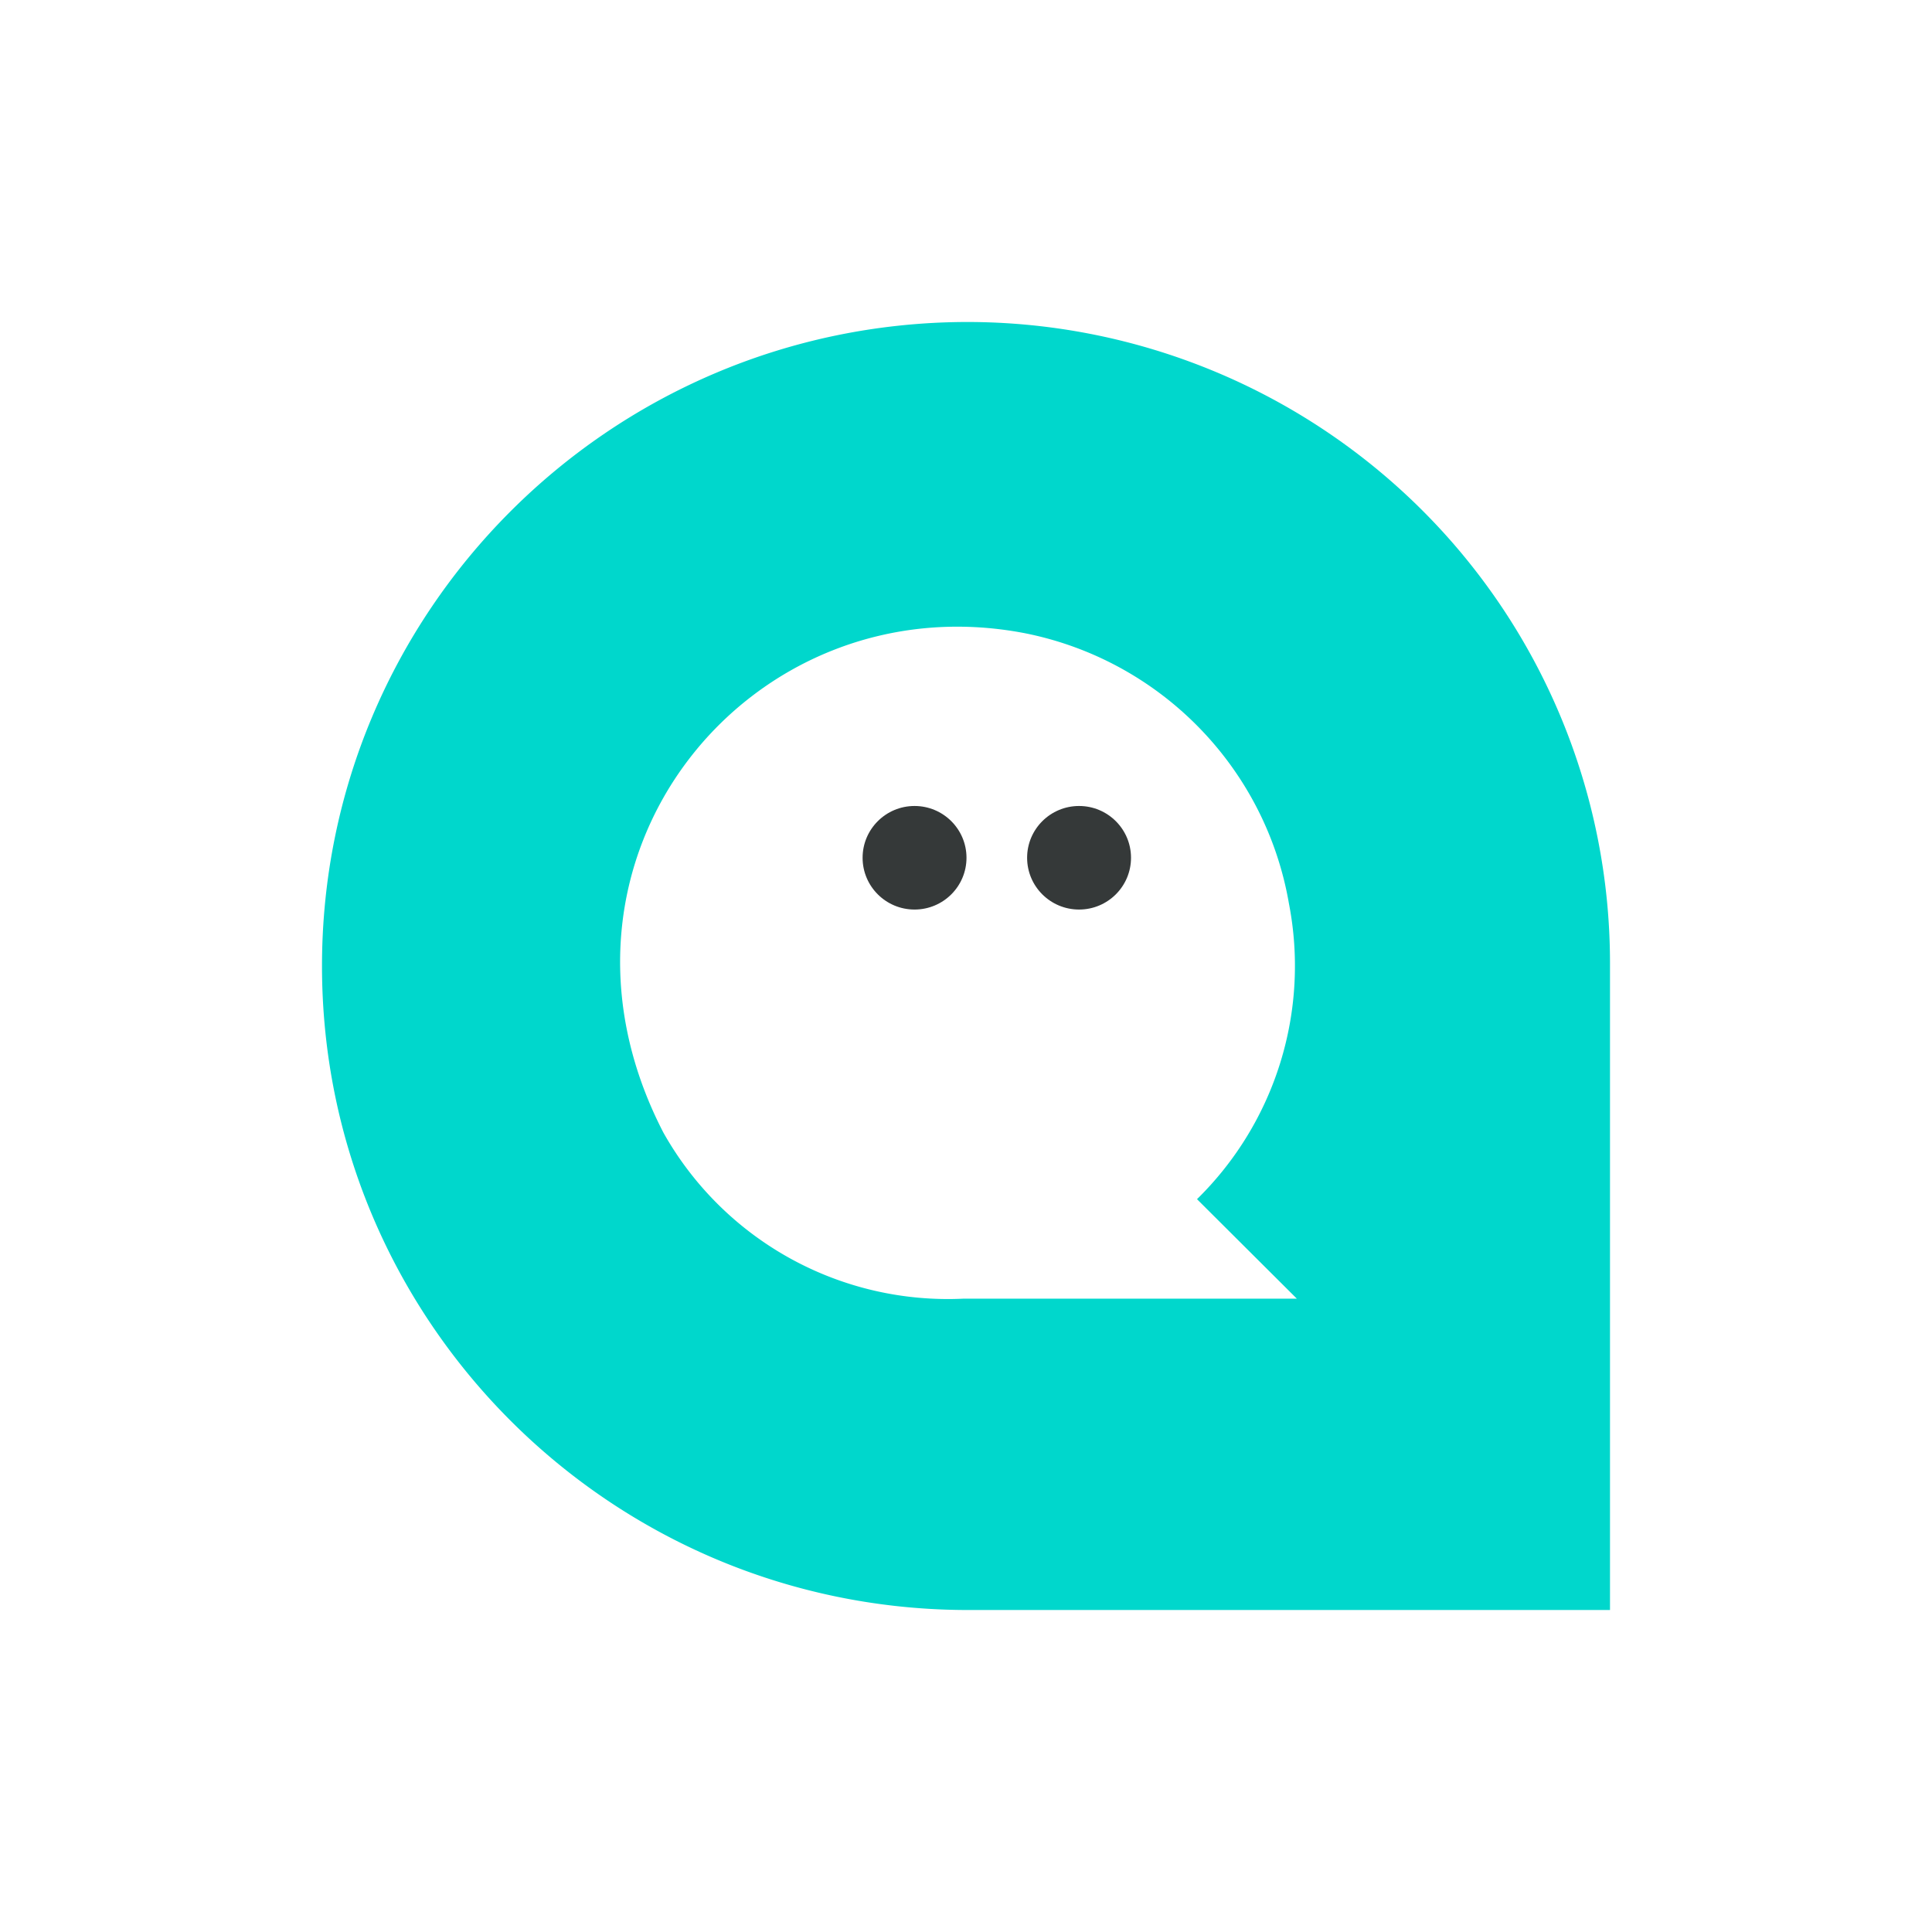 <svg xmlns="http://www.w3.org/2000/svg" viewBox="0 0 90 90"><path fill="#FFF" d="M0 0h90v90H0z"/><path d="M44.9 15C28.355 15.11 15 28.51 15 45c0 16.491 13.355 29.89 29.9 30H75V44.846a29.808 29.808 0 0 0-8.829-21.156A30.01 30.01 0 0 0 44.9 15" fill="#00D7CC"/><path d="M50.734 60.496H44.9a15.2 15.2 0 0 1-13.995-7.732c-6.61-12.773 4.065-25.763 16.881-23.258 6.3 1.273 11.17 6.273 12.258 12.588a15.218 15.218 0 0 1-4.283 13.768l4.65 4.634h-9.677Z" fill="#FFF"/><g transform="translate(40.183 37.546)" fill="#353939"><ellipse cx="2.42" cy="2.412" rx="2.42" ry="2.412"/><ellipse cx="10.084" cy="2.412" rx="2.42" ry="2.412"/></g></svg>